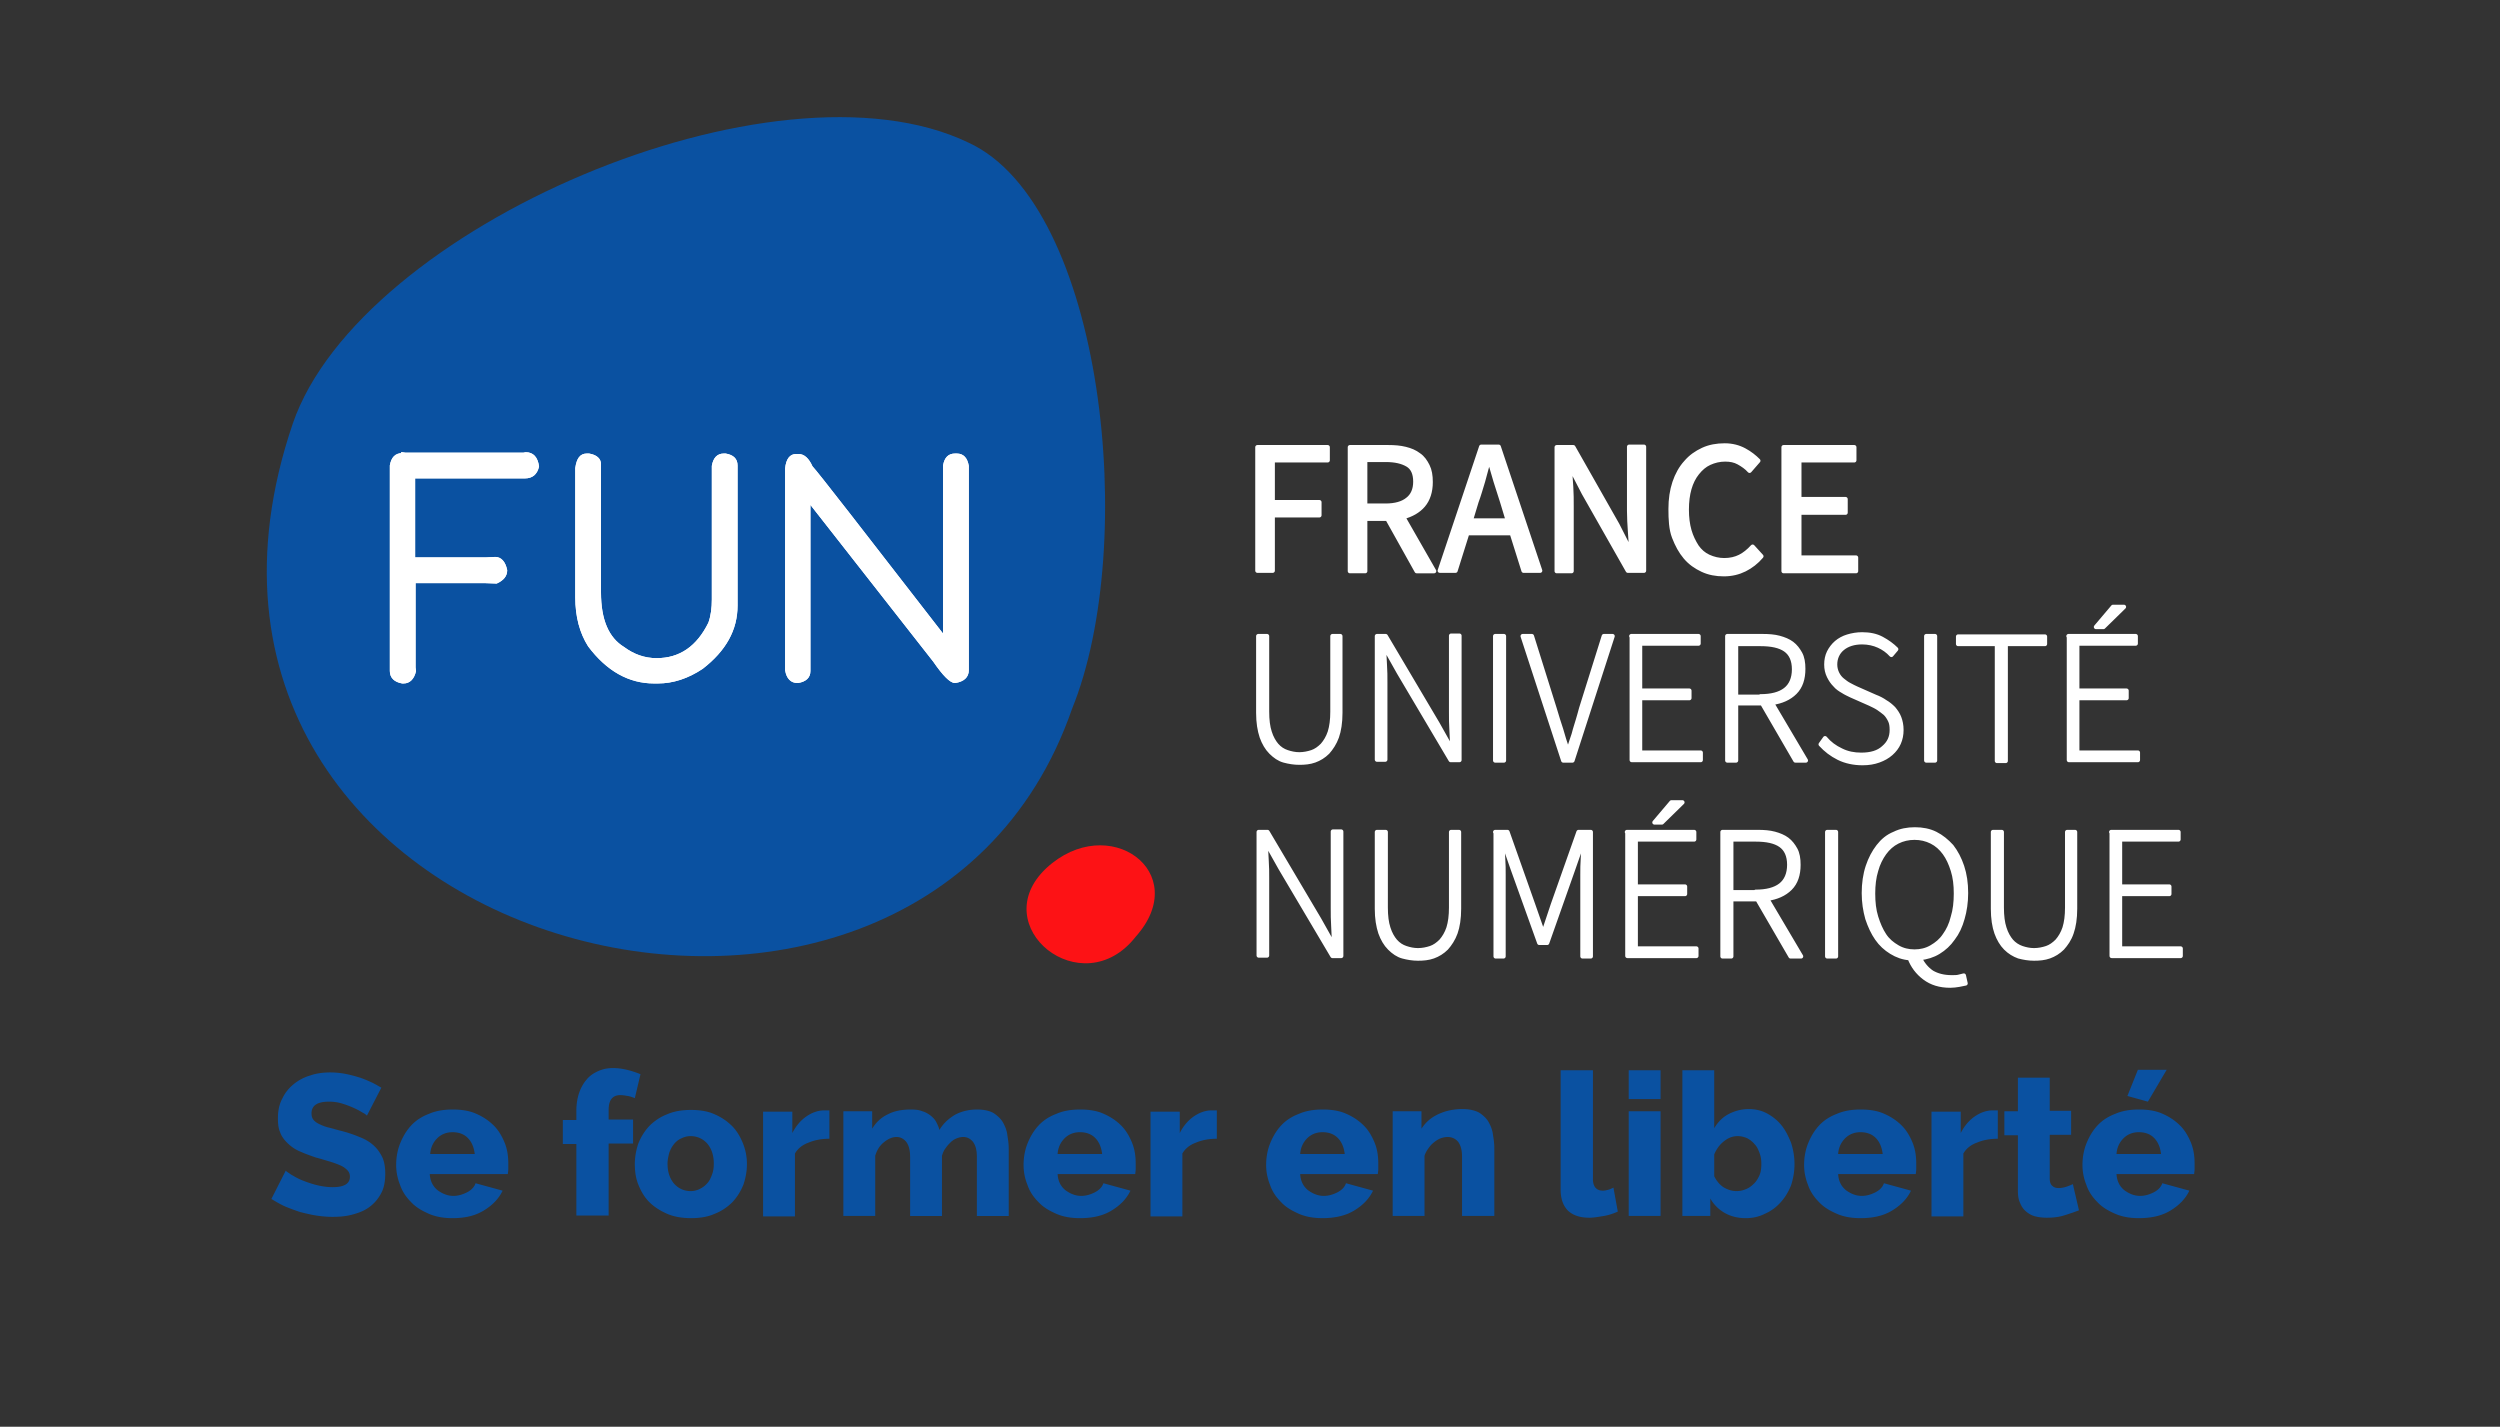 <svg viewBox="0 0 573 327" xmlns="http://www.w3.org/2000/svg" xml:space="preserve" style="fill-rule:evenodd;clip-rule:evenodd;stroke-miterlimit:10"><rect x="0" y="0" width="573" height="327" fill="#333333" stroke="none"/><path d="M245.7 162.5C209.9 265.9 26 218.1 67.1 97.1 82.5 52.2 177.6 11.3 222 32.7c31 14.3 39.1 92 23.7 129.8" style="fill:#0a51a1;fill-rule:nonzero"/><path d="m92.2 103.9.7.1H120l.5-.1c1.6 0 2.5 1 2.8 3-.4 1.7-1.4 2.5-3 2.5H94.9V128h16.6l2-.1c1.2 0 2.1.9 2.5 2.8 0 1.2-.7 2.1-2.2 2.8l-2.8-.1H95V153l.1.8c-.4 1.7-1.3 2.6-2.6 2.6h-.3c-1.7-.3-2.6-1.2-2.6-2.6v-47.1c.3-1.7 1.1-2.6 2.6-2.6v-.2Zm42.3.3h.5c1.7.3 2.5 1.1 2.5 2.2v29.4c0 6.3 1.8 10.5 5.4 12.7 2.3 1.7 4.8 2.6 7.6 2.6 5.4 0 9.4-2.8 12.1-8.3.6-1.7.8-3.5.8-5.4v-30.6c.3-1.7 1.1-2.6 2.5-2.6h.4c1.7.3 2.5 1.1 2.5 2.5v32.1c0 5.5-2.6 10.2-7.9 14.3-3.3 2.2-6.7 3.3-10.1 3.3h-.9c-5.7 0-10.7-2.8-14.9-8.4-1.9-3-2.9-6.7-2.9-11.1v-29.6c.3-2.1 1-3.1 2.4-3.1Zm48 .1h.5c1.2 0 2.2.9 3 2.7 1.4 1.5 11.3 14.3 29.9 38.3.2 0 .3.1.3.4l.1.1h.1v-39.1c.3-1.7 1.1-2.5 2.5-2.5h.4c1.4 0 2.2.9 2.5 2.6v46.8c0 1.5-1 2.4-2.9 2.7-1 0-2.6-1.6-4.8-4.8L185.5 115v38.8c0 1.4-.9 2.2-2.6 2.5h-.1c-1.4 0-2.3-.9-2.6-2.7v-46.2c.2-2.1 1-3.1 2.3-3.1Z" style="fill:#fff;fill-rule:nonzero;stroke:#fff;stroke-width:.5px"/><path d="M260.3 214.7c-12.3 15.7-34.6-2.4-20.5-15.7 14.2-13.2 33.7.9 20.5 15.7" style="fill:#fd1215;fill-rule:nonzero"/><path d="M288.2 102.5h16.1v3h-12.6v9.6h10.7v3h-10.7v12.7h-3.5v-28.3Zm36.5 28.4-6.7-12h-5.1v12h-3.5v-28.4h8.8c1.4 0 2.7.1 3.9.4 1.2.3 2.2.7 3.1 1.4.9.6 1.5 1.5 2 2.5s.7 2.2.7 3.7c0 2.2-.6 4-1.7 5.3-1.1 1.3-2.7 2.2-4.6 2.7l7.1 12.4h-4Zm-11.8-15h4.7c2.2 0 3.9-.5 5-1.4 1.2-.9 1.8-2.3 1.8-4.1 0-1.9-.6-3.2-1.8-3.9-1.2-.7-2.8-1.1-5-1.1h-4.7v10.5Zm33.6 6.3h-10.2l-2.7 8.6H330l9.5-28.4h4l9.5 28.4h-3.8l-2.7-8.6Zm-.9-2.9-1.3-4.3c-.5-1.6-1-3.2-1.5-4.7-.5-1.6-.9-3.2-1.4-4.8h-.2c-.4 1.6-.9 3.2-1.3 4.8-.5 1.6-.9 3.1-1.5 4.7l-1.3 4.3h8.5Zm11.2-16.8h3.8l10.1 17.8 3 5.9h.2c-.1-1.4-.2-2.9-.3-4.5-.1-1.5-.2-3.1-.2-4.6v-14.7h3.4v28.4h-3.7L363 113l-3-5.8h-.2c.1 1.4.2 2.9.3 4.4.1 1.5.1 3 .1 4.5v14.8h-3.4v-28.4Zm26.1 14.2c0-2.3.3-4.3.9-6.1.6-1.8 1.5-3.4 2.6-4.6 1.1-1.3 2.4-2.2 3.9-2.9 1.5-.7 3.2-1 5-1 1.7 0 3.2.4 4.5 1.1 1.3.7 2.3 1.5 3.2 2.4l-2 2.3c-.7-.8-1.6-1.4-2.5-1.9-.9-.5-1.9-.7-3.1-.7-1.3 0-2.5.3-3.6.8s-2 1.3-2.8 2.3c-.8 1-1.4 2.2-1.8 3.6-.4 1.4-.6 3-.6 4.8 0 1.8.2 3.4.6 4.8.4 1.4 1 2.6 1.7 3.7.7 1 1.6 1.8 2.7 2.3 1.1.5 2.3.8 3.6.8 1.4 0 2.6-.3 3.6-.8s2-1.3 2.9-2.3l2 2.2c-1.1 1.3-2.4 2.3-3.8 3-1.4.7-3 1.1-4.8 1.1-1.8 0-3.4-.3-4.9-1-1.5-.7-2.8-1.6-3.9-2.9-1.1-1.3-1.9-2.8-2.6-4.6-.7-1.8-.8-4.1-.8-6.4Zm25.9-14.2H425v3h-12.6v8.9H423v3.1h-10.6v10.3h13v3.1h-16.6v-28.4Zm-120.4 43.3h2v17.3c0 1.9.2 3.5.6 4.7.4 1.3 1 2.3 1.6 3 .7.8 1.5 1.3 2.4 1.6.9.3 1.8.5 2.8.5 1 0 2-.2 2.9-.5.9-.3 1.7-.9 2.4-1.6.7-.8 1.3-1.8 1.7-3 .4-1.3.6-2.8.6-4.7v-17.3h1.8v17.6c0 2.2-.3 4.1-.8 5.5-.5 1.4-1.3 2.6-2.1 3.5-.9.9-1.9 1.5-3 1.9-1.1.4-2.3.5-3.5.5-1.2 0-2.4-.2-3.5-.5s-2.1-1-3-1.9c-.9-.9-1.6-2.1-2.1-3.5-.5-1.5-.8-3.3-.8-5.5v-17.6Zm27.2 0h2l11.9 20.1 3.2 5.7h.2c-.1-1.4-.1-2.8-.2-4.2-.1-1.4-.1-2.8-.1-4.2v-17.5h1.9v28.5h-2l-11.9-20.1-3.2-5.7h-.2c.1 1.4.1 2.7.2 4 .1 1.3.1 2.7.1 4v17.7h-1.9v-28.3Zm27.1 0h2v28.5h-2v-28.5Zm6.3 0h2.1l5.2 16.6c.5 1.7 1 3.3 1.5 4.8.4 1.5.9 3 1.5 4.8h.2c.3-.9.5-1.7.8-2.5.3-.8.5-1.5.7-2.3.2-.8.5-1.5.7-2.3.2-.8.5-1.6.7-2.5l5.2-16.6h2l-9.2 28.5h-2.1l-9.3-28.5Zm24.9 0h15.4v1.7h-13.4v10.8h11.3v1.7h-11.3v12.5h13.9v1.7H374v-28.4h-.1Zm37.6 28.5-7.6-13.1h-6v13.1h-2v-28.5h8.1c1.4 0 2.7.1 3.8.4 1.1.3 2.1.7 2.9 1.3.8.6 1.4 1.4 1.9 2.3.5.9.7 2.1.7 3.5 0 2.3-.6 4.1-1.9 5.4-1.3 1.3-3.1 2.1-5.3 2.4l7.8 13.2h-2.4Zm-8-14.7c2.5 0 4.4-.5 5.7-1.5 1.3-1 2-2.6 2-4.7s-.7-3.6-2-4.5c-1.3-.9-3.2-1.3-5.7-1.3h-5.6v12.1h5.6v-.1Zm14.8 9.6c1 1.2 2.2 2.1 3.7 2.8 1.4.7 2.9 1 4.6 1 2.2 0 3.9-.5 5.1-1.6 1.3-1.1 1.9-2.4 1.9-4.1 0-.9-.1-1.6-.4-2.2-.3-.6-.6-1.1-1.1-1.6-.5-.4-1-.8-1.6-1.2-.6-.4-1.3-.7-1.9-1l-4.3-1.9c-.6-.3-1.3-.6-1.9-1-.7-.4-1.3-.8-1.8-1.4-.6-.6-1-1.2-1.4-2-.4-.8-.6-1.7-.6-2.7 0-1 .2-2 .6-2.8.4-.8 1-1.6 1.7-2.2.7-.6 1.6-1.1 2.6-1.4 1-.3 2.1-.5 3.3-.5 1.7 0 3.2.3 4.5 1 1.3.7 2.4 1.5 3.3 2.4l-1.1 1.3c-.8-.9-1.8-1.6-2.9-2.1-1.1-.5-2.4-.8-3.8-.8-1.9 0-3.4.5-4.5 1.4-1.1.9-1.7 2.2-1.7 3.7 0 .8.2 1.5.5 2.1.3.6.7 1.1 1.2 1.5.5.4 1 .8 1.6 1.1.6.3 1.1.6 1.6.8l4.3 1.9c.8.3 1.6.7 2.3 1.2.7.4 1.3.9 1.9 1.5.5.6 1 1.3 1.3 2.1.3.8.5 1.7.5 2.8 0 1.1-.2 2.1-.6 3-.4.9-1 1.7-1.8 2.4s-1.7 1.2-2.8 1.6c-1.1.4-2.3.6-3.7.6-2 0-3.9-.4-5.5-1.2-1.6-.8-2.9-1.8-4.1-3.1l1-1.4Zm23.2-23.4h2v28.5h-2v-28.5Zm16.3 1.8h-9v-1.7h19.9v1.7h-9v26.8h-2v-26.8h.1Zm16.3-1.8h15.4v1.7h-13.4v10.8h11.3v1.7h-11.3v12.5H490v1.7h-15.8v-28.4h-.1Zm8-2.1h-1.7l3.9-4.6h2.5l-4.7 4.6Zm-193.6 47h2l11.9 20.1 3.2 5.7h.2c-.1-1.4-.1-2.8-.2-4.2-.1-1.4-.1-2.8-.1-4.2v-17.5h1.9v28.5h-2L293.5 199l-3.2-5.7h-.2c.1 1.4.1 2.7.2 4 .1 1.3.1 2.7.1 4V219h-1.9v-28.3Zm27.1 0h2V208c0 1.9.2 3.5.6 4.7.4 1.3 1 2.3 1.6 3 .7.8 1.5 1.3 2.4 1.6.9.3 1.8.5 2.8.5 1 0 2-.2 2.9-.5.9-.3 1.7-.9 2.4-1.6.7-.8 1.3-1.8 1.7-3 .4-1.3.6-2.8.6-4.7v-17.3h1.8v17.6c0 2.2-.3 4.1-.8 5.5-.5 1.4-1.3 2.6-2.1 3.5-.9.9-1.9 1.5-3 1.9-1.1.4-2.3.5-3.5.5-1.2 0-2.4-.2-3.5-.5s-2.1-1-3-1.9c-.9-.9-1.6-2.1-2.1-3.5-.5-1.5-.8-3.3-.8-5.5v-17.6Zm27.1 0h2.8l5.9 16.7 2.2 6.3h.2l2.1-6.3 5.9-16.7h2.8v28.5h-1.9v-18.7c0-1.2 0-2.5.1-3.8.1-1.4.1-2.7.2-3.9h-.2l-2.2 6.3-6 17h-1.8l-6.1-17-2.2-6.3h-.2c.1 1.2.1 2.5.2 3.9s.1 2.6.1 3.8v18.7h-1.8v-28.5h-.1Zm30.2 0h15.4v1.7h-13.4v10.8h11.3v1.7h-11.3v12.5h13.9v1.7H373v-28.4h-.1Zm8-2.2h-1.7l3.9-4.6h2.5l-4.7 4.6Zm29.5 30.7-7.6-13.1h-6v13.1h-2v-28.5h8.1c1.4 0 2.7.1 3.8.4 1.1.3 2.1.7 2.9 1.3.8.6 1.4 1.4 1.9 2.3.5.9.7 2.1.7 3.5 0 2.3-.6 4.1-1.9 5.4-1.3 1.3-3.1 2.1-5.3 2.4l7.8 13.2h-2.4Zm-8-14.8c2.5 0 4.4-.5 5.7-1.5 1.3-1 2-2.6 2-4.7s-.7-3.6-2-4.5c-1.3-.9-3.2-1.3-5.7-1.3h-5.6v12.1h5.6v-.1Zm16.4-13.7h2v28.5h-2v-28.5Zm31.7 34.7c-.4.1-.9.2-1.5.3-.6.1-1.3.2-2 .2-2.4 0-4.3-.6-5.9-1.8-1.6-1.2-2.7-2.7-3.4-4.5-1.5-.1-2.9-.6-4.2-1.4-1.3-.8-2.4-1.8-3.3-3.1-.9-1.3-1.6-2.8-2.2-4.6-.5-1.8-.8-3.7-.8-5.8 0-2.2.3-4.3.9-6.1.6-1.8 1.4-3.3 2.4-4.6 1-1.3 2.2-2.3 3.7-2.9 1.4-.7 3-1 4.7-1 1.7 0 3.3.3 4.7 1 1.4.7 2.6 1.7 3.7 2.9 1 1.3 1.8 2.8 2.4 4.6.6 1.8.9 3.8.9 6.1 0 2.1-.3 4.1-.8 5.8-.5 1.8-1.2 3.3-2.2 4.6-.9 1.3-2 2.3-3.3 3.1-1.3.8-2.7 1.2-4.3 1.4.7 1.4 1.6 2.5 2.8 3.3 1.2.7 2.7 1.1 4.5 1.1.7 0 1.2 0 1.6-.1l1.2-.3.4 1.8Zm-21.2-20.6c0 2 .2 3.8.7 5.4.5 1.6 1.1 3 1.9 4.2.8 1.2 1.8 2 3 2.7 1.2.7 2.5 1 3.9 1s2.7-.3 3.9-1c1.2-.7 2.2-1.5 3-2.7.8-1.1 1.5-2.5 1.9-4.2.5-1.6.7-3.4.7-5.4 0-2-.2-3.7-.7-5.3-.5-1.6-1.1-2.9-1.9-4-.8-1.1-1.8-2-3-2.6-1.2-.6-2.5-.9-3.9-.9s-2.7.3-3.9.9c-1.2.6-2.2 1.5-3 2.6-.8 1.1-1.5 2.5-1.9 4-.5 1.6-.7 3.4-.7 5.3Zm27.5-14.1h2V208c0 1.9.2 3.5.6 4.7.4 1.3 1 2.3 1.6 3 .6.7 1.5 1.3 2.4 1.6.9.3 1.8.5 2.8.5 1 0 2-.2 2.9-.5.9-.3 1.7-.9 2.4-1.6.7-.8 1.3-1.8 1.7-3 .4-1.3.6-2.8.6-4.7v-17.3h1.8v17.6c0 2.2-.3 4.1-.8 5.5-.5 1.5-1.3 2.6-2.1 3.5-.9.9-1.9 1.5-3 1.9-1.1.4-2.3.5-3.5.5-1.2 0-2.4-.2-3.5-.5-1.1-.4-2.1-1-3-1.9-.9-.9-1.6-2.1-2.1-3.5s-.8-3.3-.8-5.5v-17.6Zm27.1 0h15.4v1.7h-13.4v10.8h11.3v1.7h-11.3v12.5h13.9v1.7H484v-28.4h-.1Z" style="fill:#fff;fill-rule:nonzero;stroke:#fff;stroke-width:1px;stroke-linejoin:round;stroke-miterlimit:2"/><path d="m92.2 103.9.7.1H120l.5-.1c1.6 0 2.5 1 2.8 3-.4 1.7-1.4 2.5-3 2.5H94.9V128h16.6l2-.1c1.2 0 2.1.9 2.5 2.8 0 1.2-.7 2.1-2.2 2.8l-2.8-.1H95V153l.1.8c-.4 1.7-1.3 2.6-2.6 2.6h-.3c-1.7-.3-2.6-1.2-2.6-2.6v-47.1c.3-1.7 1.1-2.6 2.6-2.6v-.2Zm42.3.3h.5c1.7.3 2.5 1.1 2.5 2.2v29.4c0 6.3 1.8 10.5 5.4 12.7 2.3 1.7 4.8 2.6 7.6 2.6 5.4 0 9.4-2.8 12.1-8.3.6-1.7.8-3.5.8-5.4v-30.6c.3-1.7 1.1-2.6 2.5-2.6h.4c1.7.3 2.5 1.1 2.5 2.5v32.1c0 5.5-2.6 10.2-7.9 14.3-3.3 2.2-6.7 3.3-10.1 3.3h-.9c-5.7 0-10.7-2.8-14.9-8.4-1.9-3-2.9-6.7-2.9-11.1v-29.6c.3-2.1 1-3.1 2.4-3.1Zm48 .1h.5c1.2 0 2.2.9 3 2.7 1.4 1.5 11.3 14.3 29.9 38.3.2 0 .3.1.3.4l.1.1h.1v-39.1c.3-1.7 1.1-2.5 2.5-2.5h.4c1.4 0 2.2.9 2.5 2.6v46.8c0 1.5-1 2.4-2.9 2.7-1 0-2.6-1.6-4.8-4.8L185.5 115v38.8c0 1.4-.9 2.2-2.6 2.5h-.1c-1.4 0-2.3-.9-2.6-2.7v-46.2c.2-2.1 1-3.1 2.3-3.1Z" style="fill:#fff;fill-rule:nonzero;stroke:#fff;stroke-width:.5px"/><path d="M84.1 255.7c-.1-.1-.4-.4-1-.7-.5-.3-1.2-.7-2.1-1.1-.9-.4-1.7-.7-2.7-1-1-.3-2-.4-2.9-.4-2.7 0-4 .9-4 2.7 0 .5.1 1 .4 1.4.3.4.7.7 1.3 1 .6.3 1.3.6 2.1.8.9.2 1.8.5 3 .8 1.6.4 3 .9 4.2 1.4 1.3.5 2.3 1.1 3.2 1.9.9.8 1.5 1.7 2 2.7.5 1 .7 2.4.7 3.8 0 1.8-.3 3.4-1 4.6-.7 1.3-1.6 2.3-2.7 3.1-1.1.8-2.4 1.3-3.9 1.7-1.5.4-3 .5-4.5.5-1.2 0-2.4-.1-3.7-.3-1.3-.2-2.5-.5-3.7-.8-1.2-.4-2.3-.8-3.5-1.3-1.1-.5-2.1-1.1-3.1-1.7l3.3-6.5c.1.2.5.4 1.2.9.7.4 1.5.9 2.5 1.3s2.1.8 3.3 1.1c1.2.3 2.5.5 3.7.5 2.7 0 4-.8 4-2.4 0-.6-.2-1.1-.6-1.5a5 5 0 0 0-1.6-1.1c-.7-.3-1.5-.6-2.5-.9-1-.3-2-.6-3.1-.9-1.5-.5-2.8-1-3.9-1.5s-2-1.2-2.7-1.9c-.7-.7-1.3-1.5-1.6-2.4-.4-.9-.5-2-.5-3.2 0-1.7.3-3.2 1-4.5.6-1.3 1.5-2.4 2.6-3.3 1.1-.9 2.4-1.6 3.8-2 1.4-.5 3-.7 4.6-.7 1.1 0 2.2.1 3.3.3 1.1.2 2.2.5 3.2.8 1 .3 1.9.7 2.8 1.1.9.4 1.7.9 2.4 1.3l-3.3 6.4Zm19.6 23.5c-2 0-3.8-.3-5.4-1-1.6-.7-3-1.5-4.1-2.7-1.1-1.1-2-2.4-2.5-3.9-.6-1.5-.9-3-.9-4.6 0-1.7.3-3.4.9-4.9.6-1.5 1.4-2.9 2.5-4.1 1.1-1.2 2.5-2.1 4.1-2.7 1.6-.7 3.4-1 5.5-1 2 0 3.9.3 5.4 1 1.6.7 2.9 1.6 4 2.7s1.9 2.5 2.5 4c.6 1.5.8 3.1.8 4.7v1.3c0 .4-.1.8-.1 1.1H98.5c.1 1.6.7 2.8 1.8 3.7 1.1.8 2.3 1.3 3.6 1.3 1.1 0 2.1-.3 3.1-.8s1.7-1.2 2-2.1l6.2 1.7c-.9 1.9-2.4 3.4-4.4 4.6-2 1.2-4.3 1.7-7.1 1.7Zm5.1-14.8c-.2-1.5-.7-2.7-1.6-3.6-.9-.9-2.1-1.3-3.5-1.3s-2.6.5-3.5 1.4c-.9.9-1.5 2.1-1.6 3.6h10.2v-.1Zm23.3 14.3v-16.5H129v-5.5h3.1v-2c0-1.5.2-2.9.6-4.1.4-1.2 1-2.3 1.7-3.1.7-.9 1.6-1.5 2.7-2s2.2-.7 3.4-.7c2 0 4 .5 6.3 1.4l-1.3 5.5c-.5-.2-1-.4-1.6-.5-.6-.1-1.2-.2-1.7-.2-1.8 0-2.7 1.1-2.7 3.4v2.2h5.6v5.5h-5.6v16.5h-7.4v.1Zm26.3.5c-2 0-3.9-.3-5.5-1s-3-1.6-4.1-2.7c-1.1-1.1-1.9-2.5-2.5-4-.6-1.5-.8-3.1-.8-4.7s.3-3.2.8-4.7c.6-1.5 1.4-2.8 2.5-4 1.1-1.1 2.5-2.1 4.1-2.7 1.6-.7 3.4-1 5.5-1 2 0 3.9.3 5.4 1 1.6.7 2.9 1.6 4 2.7s1.9 2.5 2.5 4c.6 1.5.9 3.1.9 4.7s-.3 3.2-.8 4.7c-.6 1.5-1.4 2.8-2.5 4-1.1 1.1-2.5 2.1-4.1 2.7-1.5.7-3.4 1-5.4 1Zm-5.4-12.5c0 1.9.5 3.4 1.5 4.6 1 1.1 2.3 1.7 3.8 1.7.8 0 1.5-.2 2.1-.5.6-.3 1.2-.7 1.7-1.3.5-.5.8-1.2 1.1-2 .3-.8.4-1.6.4-2.5 0-1.9-.5-3.4-1.5-4.6-1-1.1-2.3-1.7-3.8-1.7-.8 0-1.5.2-2.1.5-.7.3-1.2.7-1.7 1.3-.5.6-.8 1.2-1.1 2-.2.8-.4 1.6-.4 2.5Zm37.1-5.7c-1.8 0-3.4.3-4.8.9-1.4.5-2.5 1.4-3.1 2.5v14.4h-7.3v-24h6.7v4.9c.8-1.6 1.9-2.9 3.2-3.8 1.3-.9 2.7-1.4 4.1-1.4h1.2v6.5Zm41.1 17.7h-7.3v-13.5c0-1.6-.3-2.7-.9-3.5-.6-.7-1.3-1.1-2.2-1.1-.5 0-1 .1-1.5.3-.5.2-1 .5-1.4.9-.4.4-.8.8-1.2 1.4-.4.5-.6 1.1-.8 1.7v13.8h-7.3v-13.5c0-1.6-.3-2.7-.9-3.5-.6-.7-1.3-1.1-2.2-1.1-1 0-1.9.4-2.9 1.2-1 .8-1.6 1.8-2 3.1v13.8h-7.3v-24h6.6v4c.9-1.5 2.1-2.6 3.6-3.3 1.5-.8 3.3-1.1 5.3-1.1 1 0 1.9.1 2.6.4.7.2 1.4.6 1.9 1s1 .9 1.3 1.5c.3.6.6 1.2.7 1.8.9-1.5 2.1-2.6 3.6-3.5 1.5-.8 3.2-1.2 5.1-1.2 1.5 0 2.8.3 3.7.8.9.6 1.7 1.3 2.2 2.2.5.9.9 1.9 1 3 .2 1.1.3 2.1.3 3.1v15.3Zm16.3.5c-2 0-3.8-.3-5.4-1-1.6-.7-3-1.5-4.1-2.7-1.1-1.1-2-2.4-2.5-3.9-.6-1.5-.9-3-.9-4.6 0-1.7.3-3.4.9-4.9.6-1.5 1.4-2.9 2.5-4.1 1.1-1.2 2.5-2.1 4.1-2.7 1.6-.7 3.4-1 5.5-1 2 0 3.9.3 5.4 1 1.6.7 2.9 1.6 4 2.7s1.9 2.5 2.5 4c.6 1.5.8 3.1.8 4.7v1.3c0 .4-.1.8-.1 1.1h-17.8c.1 1.6.7 2.8 1.8 3.7 1.1.8 2.3 1.3 3.6 1.3 1.1 0 2.1-.3 3.1-.8s1.7-1.2 2-2.1l6.2 1.7c-.9 1.9-2.4 3.4-4.4 4.6-2 1.2-4.4 1.7-7.2 1.7Zm5.1-14.8c-.2-1.5-.7-2.7-1.6-3.6-.9-.9-2.1-1.3-3.5-1.3s-2.6.5-3.5 1.4c-.9.9-1.5 2.1-1.6 3.6h10.2v-.1Zm26.3-3.4c-1.8 0-3.4.3-4.8.9-1.4.5-2.5 1.4-3.1 2.5v14.4h-7.3v-24h6.7v4.9c.8-1.6 1.9-2.9 3.2-3.8 1.3-.9 2.7-1.4 4.1-1.4h1.2v6.5Zm24.2 18.2c-2 0-3.8-.3-5.4-1-1.6-.7-3-1.5-4.1-2.7-1.1-1.1-2-2.4-2.5-3.9-.6-1.5-.9-3-.9-4.6 0-1.7.3-3.4.9-4.9.6-1.5 1.4-2.9 2.5-4.1 1.1-1.2 2.5-2.1 4.1-2.7 1.6-.7 3.4-1 5.5-1 2 0 3.9.3 5.4 1 1.6.7 2.9 1.6 4 2.7s1.9 2.5 2.5 4c.6 1.5.8 3.1.8 4.7v1.3c0 .4-.1.8-.1 1.1H298c.1 1.6.7 2.8 1.8 3.7 1.1.8 2.3 1.3 3.6 1.3 1.1 0 2.1-.3 3.1-.8s1.7-1.2 2-2.1l6.2 1.7c-.9 1.9-2.4 3.4-4.4 4.6-2 1.2-4.5 1.7-7.2 1.7Zm5.1-14.8c-.2-1.5-.7-2.7-1.6-3.6-.9-.9-2.1-1.3-3.5-1.3s-2.6.5-3.5 1.4c-.9.9-1.5 2.1-1.6 3.6h10.2v-.1Zm34.3 14.3h-7.4v-13.5c0-1.6-.3-2.7-.9-3.5-.6-.7-1.4-1.1-2.4-1.1-.5 0-1 .1-1.6.3-.5.2-1 .5-1.5.9s-.9.8-1.3 1.4c-.4.5-.7 1.1-.9 1.7v13.8h-7.3v-24h6.6v4c.9-1.4 2.1-2.5 3.8-3.3 1.7-.8 3.5-1.2 5.6-1.2 1.6 0 2.8.3 3.8.8.9.6 1.7 1.3 2.2 2.2.5.9.9 1.9 1 3 .2 1.1.3 2.1.3 3.1v15.4Zm15.2-33.4h7.4v24.9c0 1.8.8 2.7 2.3 2.7.4 0 .8-.1 1.2-.2.4-.1.8-.3 1.2-.5l1 5.5c-.9.4-2 .8-3.2 1-1.2.2-2.3.4-3.3.4-2.1 0-3.7-.5-4.9-1.6-1.1-1.1-1.7-2.7-1.7-4.8v-27.4Zm15.6 6.6v-6.6h7.3v6.6h-7.3Zm0 26.8v-24h7.3v24h-7.3Zm26.8.5c-1.8 0-3.4-.4-4.8-1.2-1.4-.8-2.5-1.9-3.3-3.3v4h-6.4v-33.4h7.3v13.3c.8-1.4 1.9-2.5 3.2-3.2 1.3-.7 2.9-1.2 4.7-1.2 1.5 0 2.9.3 4.2 1 1.3.7 2.4 1.6 3.3 2.7.9 1.1 1.6 2.5 2.2 4 .5 1.5.8 3.2.8 4.9 0 1.7-.3 3.4-.8 4.9-.6 1.5-1.4 2.8-2.4 3.9s-2.2 2-3.6 2.6c-1.4.7-2.8 1-4.4 1ZM398 273c.9 0 1.6-.2 2.3-.5.7-.3 1.3-.8 1.8-1.3s.9-1.2 1.2-1.9c.3-.7.4-1.6.4-2.5 0-.9-.1-1.7-.4-2.5-.3-.8-.6-1.5-1.1-2-.5-.6-1-1-1.7-1.4-.7-.3-1.4-.5-2.2-.5-1.2 0-2.2.4-3.2 1.2-1 .8-1.7 1.8-2.2 3v5c.5 1 1.2 1.9 2.1 2.5 1 .6 2 .9 3 .9Zm28.4 6.2c-2 0-3.8-.3-5.4-1-1.6-.7-3-1.5-4.1-2.7-1.1-1.1-2-2.4-2.5-3.9-.6-1.5-.9-3-.9-4.6 0-1.7.3-3.4.9-4.9.6-1.5 1.4-2.9 2.5-4.1 1.1-1.2 2.5-2.1 4.1-2.7 1.6-.7 3.4-1 5.5-1 2 0 3.9.3 5.4 1 1.6.7 2.9 1.6 4 2.7s1.9 2.5 2.5 4c.6 1.5.8 3.1.8 4.7v1.3c0 .4-.1.8-.1 1.1h-17.8c.1 1.6.7 2.8 1.8 3.7 1.1.8 2.3 1.3 3.6 1.3 1.1 0 2.1-.3 3.1-.8s1.7-1.2 2-2.1l6.2 1.7c-.9 1.9-2.4 3.4-4.4 4.6-2 1.2-4.4 1.7-7.2 1.7Zm5.1-14.8c-.2-1.5-.7-2.7-1.6-3.6-.9-.9-2.1-1.3-3.5-1.3s-2.6.5-3.5 1.4c-.9.9-1.5 2.1-1.6 3.6h10.2v-.1Zm26.4-3.4c-1.8 0-3.4.3-4.8.9-1.4.5-2.5 1.4-3.1 2.5v14.4h-7.3v-24h6.7v4.9c.8-1.6 1.9-2.9 3.2-3.8 1.3-.9 2.7-1.4 4.1-1.4h1.2v6.5Zm18.6 16.4c-1 .4-2.2.8-3.5 1.2-1.3.4-2.6.5-3.9.5-.9 0-1.8-.1-2.6-.3-.8-.2-1.5-.6-2.1-1.1-.6-.5-1.1-1.2-1.4-2-.4-.8-.5-1.8-.5-3v-12.5h-3.1v-5.5h3.1V247h7.3v7.6h4.9v5.5h-4.9v10c0 .8.2 1.4.6 1.7.4.4.9.5 1.5.5.5 0 1.1-.1 1.7-.3.6-.2 1.1-.4 1.5-.6l1.4 6Zm13.7 1.8c-2 0-3.8-.3-5.4-1-1.6-.7-3-1.5-4.1-2.7-1.1-1.1-2-2.4-2.5-3.9-.6-1.5-.9-3-.9-4.6 0-1.7.3-3.4.9-4.9.6-1.5 1.4-2.9 2.5-4.1 1.1-1.2 2.5-2.1 4.1-2.7 1.6-.7 3.4-1 5.5-1 2 0 3.9.3 5.4 1 1.6.7 2.9 1.6 4 2.7s1.9 2.5 2.5 4c.6 1.5.8 3.1.8 4.7v1.3c0 .4-.1.8-.1 1.1h-17.8c.1 1.6.7 2.8 1.8 3.7 1.1.8 2.3 1.3 3.6 1.3 1.1 0 2.1-.3 3.1-.8s1.7-1.2 2-2.1l6.2 1.7c-.9 1.9-2.4 3.4-4.4 4.6-2 1.2-4.4 1.7-7.2 1.7Zm5.1-14.8c-.2-1.5-.7-2.7-1.6-3.6-.9-.9-2.1-1.3-3.5-1.3s-2.6.5-3.5 1.4c-.9.9-1.5 2.1-1.6 3.6h10.2v-.1Zm-3-11.9-4.7-1.3 2.4-6h6.6l-4.3 7.3Z" style="fill:#0a51a1;fill-rule:nonzero"/></svg>
